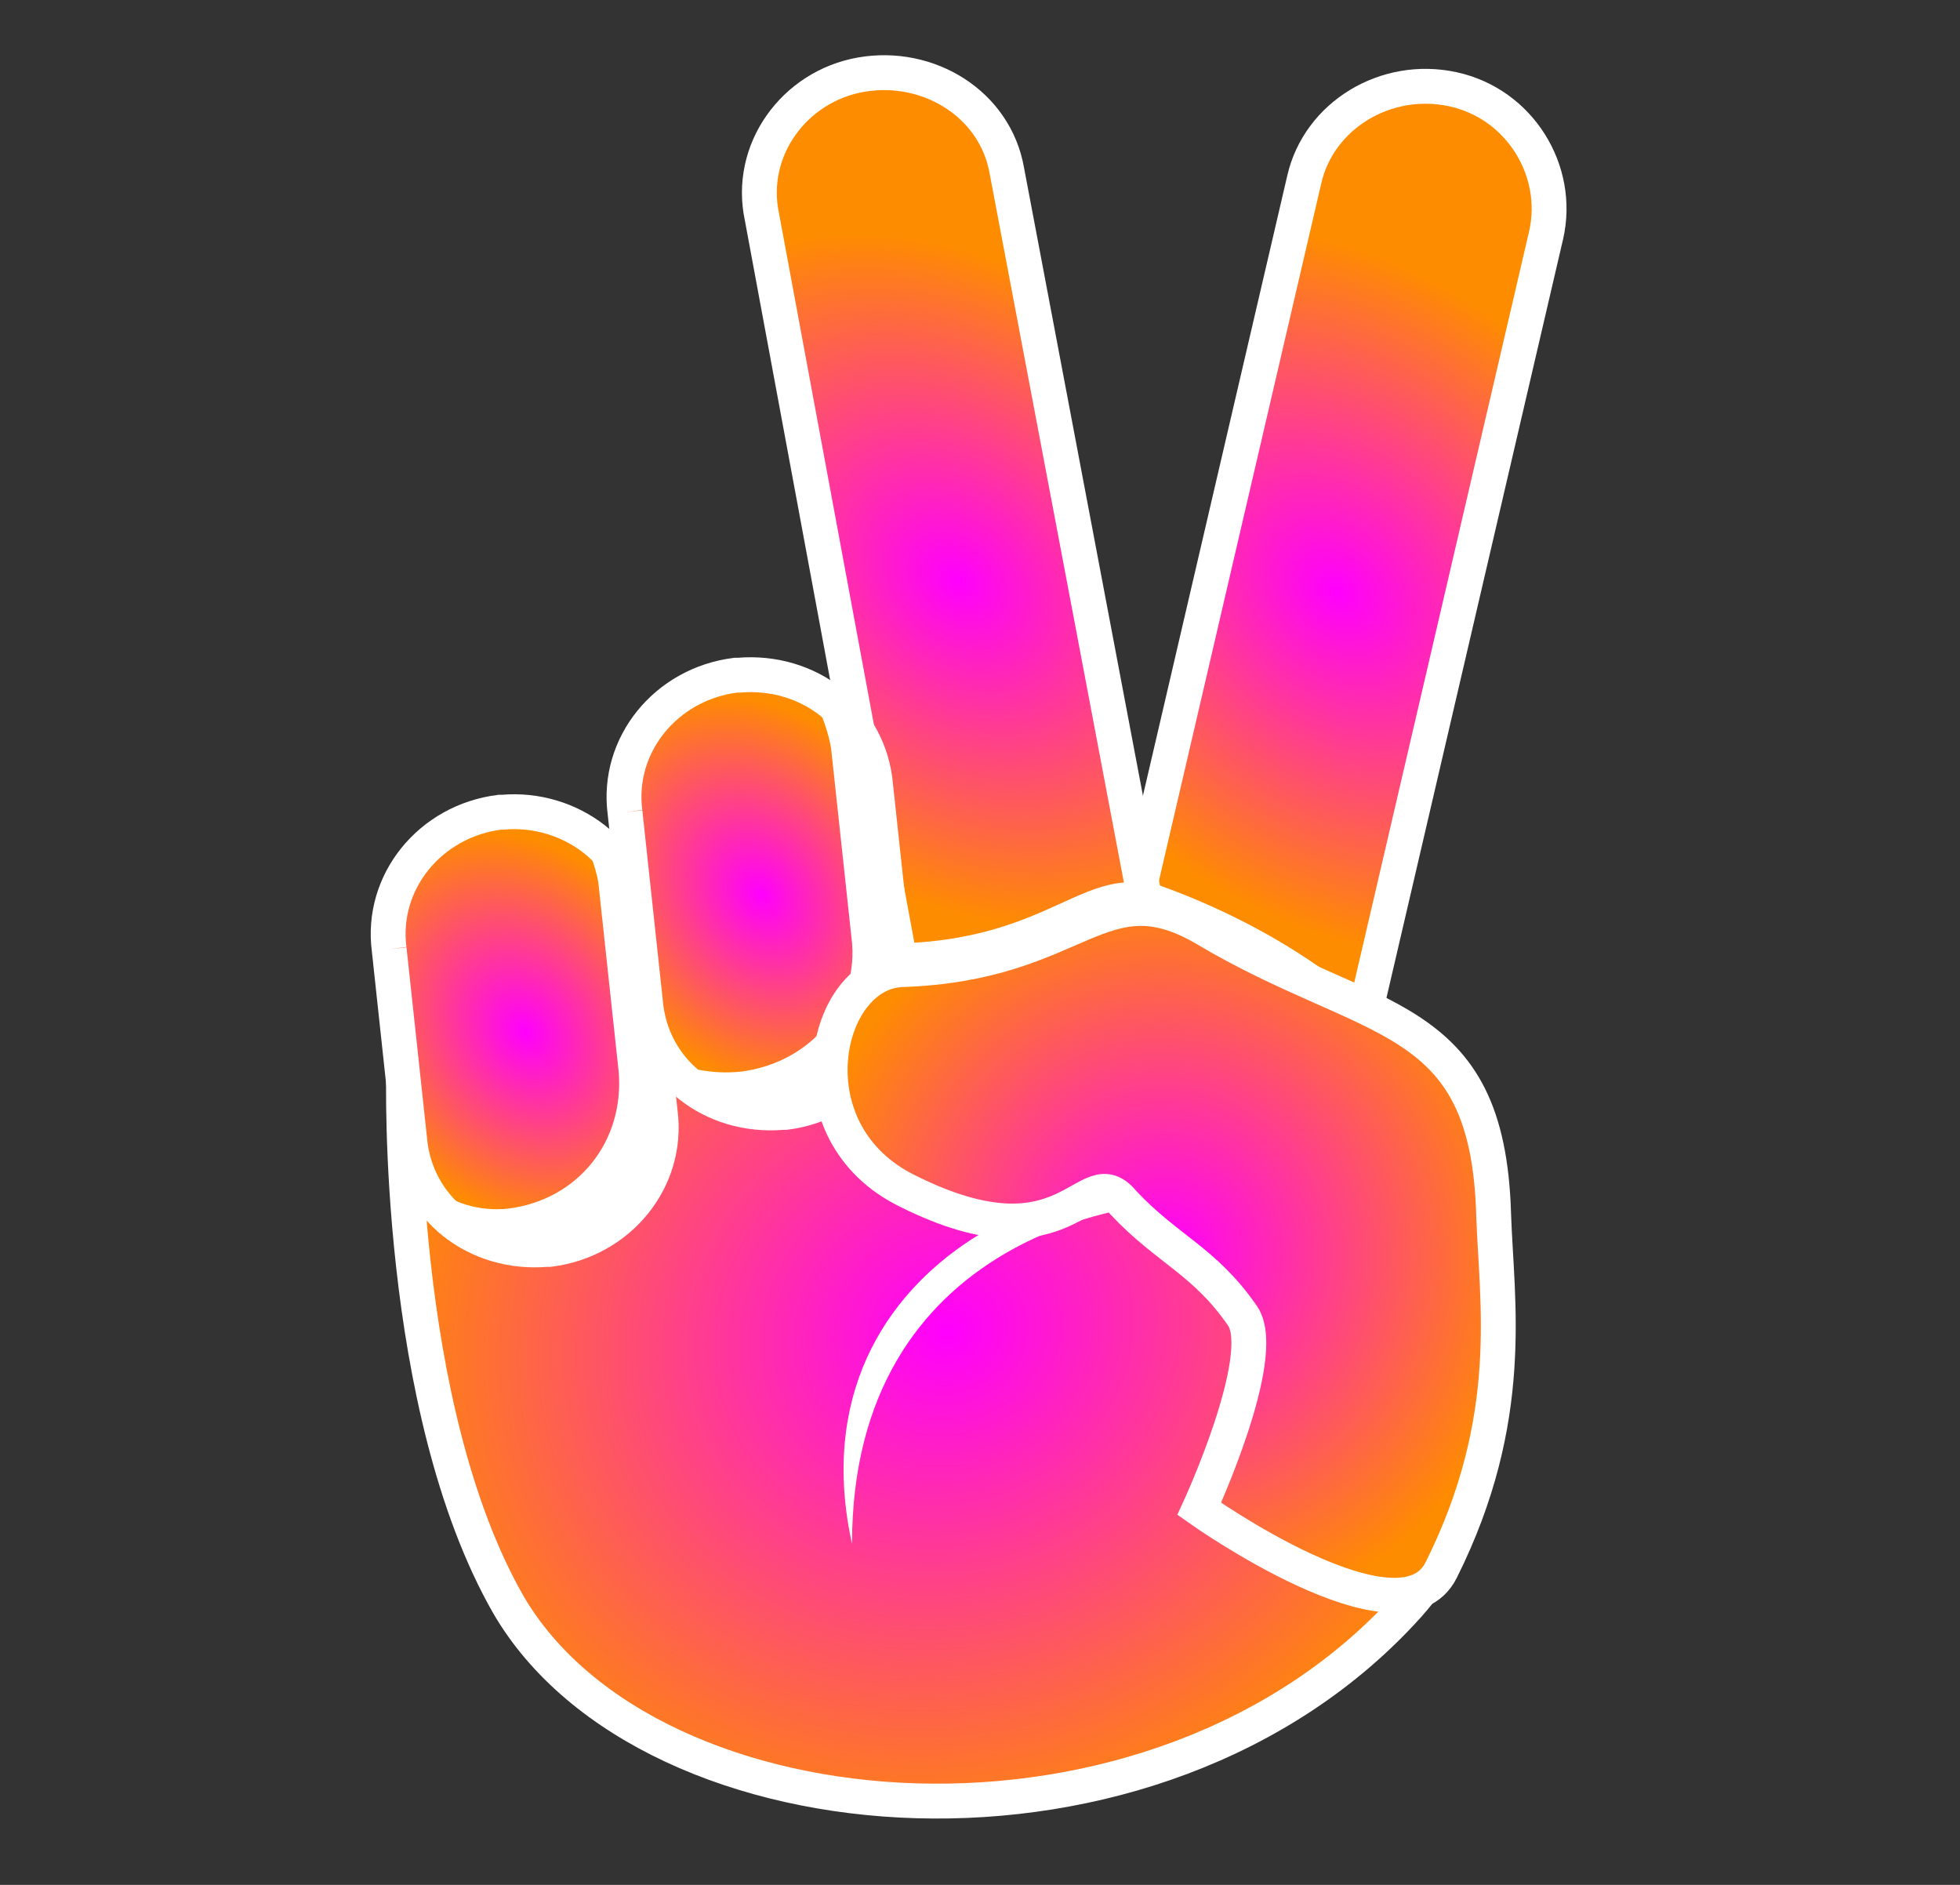 <svg width="104" height="100" viewBox="0 0 104 100" fill="none" xmlns="http://www.w3.org/2000/svg">
<rect x="0" y="0" width="104" height="100" fill="#333333" stroke="none"/>
<path d="M59.771 50.049C58.998 53.451 61.163 57.008 64.72 57.781C68.277 58.554 71.834 56.389 72.607 52.987L82.041 12.468C82.814 9.065 80.649 5.508 77.092 4.735C73.535 3.962 69.978 6.127 69.205 9.529L59.771 50.049Z" fill="url(#paint0_radial_330_1777)" stroke="white" stroke-width="1.85"/>
<path d="M71.99 54.066C71.99 54.066 58.535 40.766 34.718 47.416C34.718 47.416 20.645 49.891 21.418 57.005C21.418 57.005 20.954 74.635 26.986 85.152C34.44 97.913 61.338 100.091 74.736 85.152C77.737 81.805 77.453 78.798 79.066 73.505C79.066 67.955 79.066 55.005 71.99 54.066Z" fill="url(#paint1_radial_330_1777)" stroke="white" stroke-width="1.85"/>
<path d="M48.013 52.366C48.631 55.923 52.188 58.088 55.745 57.47C59.302 56.851 61.777 53.449 61.158 49.892L53.426 9.063C52.807 5.506 49.25 3.341 45.693 3.96C42.136 4.578 39.661 7.981 40.435 11.538L48.013 52.366Z" fill="url(#paint2_radial_330_1777)"/>
<path d="M48.013 52.366C48.631 55.923 52.188 58.088 55.745 57.47C59.302 56.851 61.777 53.449 61.158 49.892L53.426 9.063C52.807 5.506 49.25 3.341 45.693 3.96C42.136 4.578 39.661 7.981 40.435 11.538L48.013 52.366" stroke="white" stroke-width="1.85"/>
<path d="M20.649 50.358C20.186 46.801 22.815 43.553 26.526 43.09H26.681C30.238 42.78 33.64 45.255 33.95 48.966L35.032 59.019C35.496 62.576 32.867 65.824 29.155 66.287H29.001C25.289 66.597 22.041 64.122 21.732 60.411L20.649 50.358Z" fill="url(#paint3_radial_330_1777)"/>
<path d="M20.649 50.358C20.186 46.801 22.815 43.553 26.526 43.09H26.681C30.238 42.78 33.64 45.255 33.95 48.966L35.032 59.019C35.496 62.576 32.867 65.824 29.155 66.287H29.001C25.289 66.597 22.041 64.122 21.732 60.411L20.649 50.358" stroke="white" stroke-width="1.85"/>
<path d="M33.163 43.09C32.699 39.532 35.328 36.285 39.04 35.821H39.195C42.906 35.511 46.154 37.986 46.463 41.698L47.546 51.75C48.01 55.307 45.381 58.555 41.669 59.019H41.514C37.803 59.328 34.555 56.854 34.246 53.142L33.163 43.09Z" fill="url(#paint4_radial_330_1777)"/>
<path d="M33.163 43.09C32.699 39.532 35.328 36.285 39.04 35.821H39.195C42.906 35.511 46.154 37.986 46.463 41.698L47.546 51.75C48.01 55.307 45.381 58.555 41.669 59.019H41.514C37.803 59.328 34.555 56.854 34.246 53.142L33.163 43.09" stroke="white" stroke-width="1.85"/>
<path d="M26.951 64.124C30.663 63.661 33.138 60.568 32.828 56.856L31.746 46.803C31.591 45.875 31.127 44.793 30.663 43.865C32.983 44.947 33.756 46.803 34.066 48.968L35.148 59.021C35.612 62.578 32.983 65.826 29.426 66.135C26.797 66.444 24.322 65.052 23.085 63.042C24.013 63.815 25.405 64.279 26.951 64.124Z" fill="white"/>
<path d="M39.303 56.855C43.015 56.391 45.644 53.298 45.18 49.741L44.097 39.689C43.943 38.761 43.479 37.523 43.015 36.75C45.18 37.987 46.108 39.843 46.417 42.008L47.5 52.061C47.964 55.618 45.335 58.711 41.623 59.175H41.468C38.839 59.484 36.365 58.092 35.128 56.082C36.365 56.7 37.757 57.01 39.303 56.855Z" fill="white"/>
<path d="M66.087 63.814C58.664 60.257 41.807 66.443 45.209 81.908C45.209 65.824 59.746 63.04 66.087 63.814Z" fill="white"/>
<path d="M63.284 47.884C57.871 44.637 56.944 49.74 47.819 50.05C43.798 50.204 42.097 58.401 48.128 61.339C56.48 65.515 57.098 59.638 59.263 61.958C61.428 64.432 63.439 64.896 65.295 67.68C66.687 69.691 77.049 66.597 78.131 62.422C80.142 54.225 71.636 52.988 63.284 47.884Z" fill="white"/>
<path d="M63.943 49.275C58.375 46.028 57.293 51.131 47.859 51.441C43.683 51.595 41.827 60.101 48.168 63.194C56.829 67.525 57.602 61.338 59.612 63.813C61.932 66.287 63.943 66.906 65.953 69.844C67.345 72.009 63.633 80.051 63.633 80.051C63.633 80.051 74.305 87.629 76.47 83.299C80.491 75.257 79.408 69.071 79.254 64.431C78.944 53.451 72.758 54.534 63.943 49.275Z" fill="url(#paint5_radial_330_1777)"/>
<path d="M63.943 49.275C58.375 46.028 57.293 51.131 47.859 51.441C43.683 51.595 41.827 60.101 48.168 63.194C56.829 67.525 57.602 61.338 59.612 63.813C61.932 66.287 63.943 66.906 65.953 69.844C67.345 72.009 63.633 80.051 63.633 80.051C63.633 80.051 74.305 87.629 76.47 83.299C80.491 75.257 79.408 69.071 79.254 64.431C78.944 53.451 72.758 54.534 63.943 49.275" stroke="white" stroke-width="1.85"/>
<defs>
<radialGradient id="paint0_radial_330_1777" cx="0" cy="0" r="1" gradientUnits="userSpaceOnUse" gradientTransform="translate(70.935 31.366) rotate(133.266) scale(16.475 21.983)">
<stop stop-color="#FF00FE"/>
<stop offset="1" stop-color="#FE8C00"/>
</radialGradient>
<radialGradient id="paint1_radial_330_1777" cx="0" cy="0" r="1" gradientUnits="userSpaceOnUse" gradientTransform="translate(50.3 70.656) rotate(158.704) scale(30.954 28.003)">
<stop stop-color="#FF00FE"/>
<stop offset="1" stop-color="#FE8C00"/>
</radialGradient>
<radialGradient id="paint2_radial_330_1777" cx="0" cy="0" r="1" gradientUnits="userSpaceOnUse" gradientTransform="translate(50.8 30.823) rotate(130.949) scale(15.991 21.163)">
<stop stop-color="#FF00FE"/>
<stop offset="1" stop-color="#FE8C00"/>
</radialGradient>
<radialGradient id="paint3_radial_330_1777" cx="0" cy="0" r="1" gradientUnits="userSpaceOnUse" gradientTransform="translate(27.859 54.735) rotate(144.188) scale(8.934 11.333)">
<stop stop-color="#FF00FE"/>
<stop offset="1" stop-color="#FE8C00"/>
</radialGradient>
<radialGradient id="paint4_radial_330_1777" cx="0" cy="0" r="1" gradientUnits="userSpaceOnUse" gradientTransform="translate(40.373 47.467) rotate(144.188) scale(8.934 11.333)">
<stop stop-color="#FF00FE"/>
<stop offset="1" stop-color="#FE8C00"/>
</radialGradient>
<radialGradient id="paint5_radial_330_1777" cx="0" cy="0" r="1" gradientUnits="userSpaceOnUse" gradientTransform="translate(61.82 66.49) rotate(155.196) scale(19.528 19.882)">
<stop stop-color="#FF00FE"/>
<stop offset="1" stop-color="#FE8C00"/>
</radialGradient>
</defs>
</svg>
